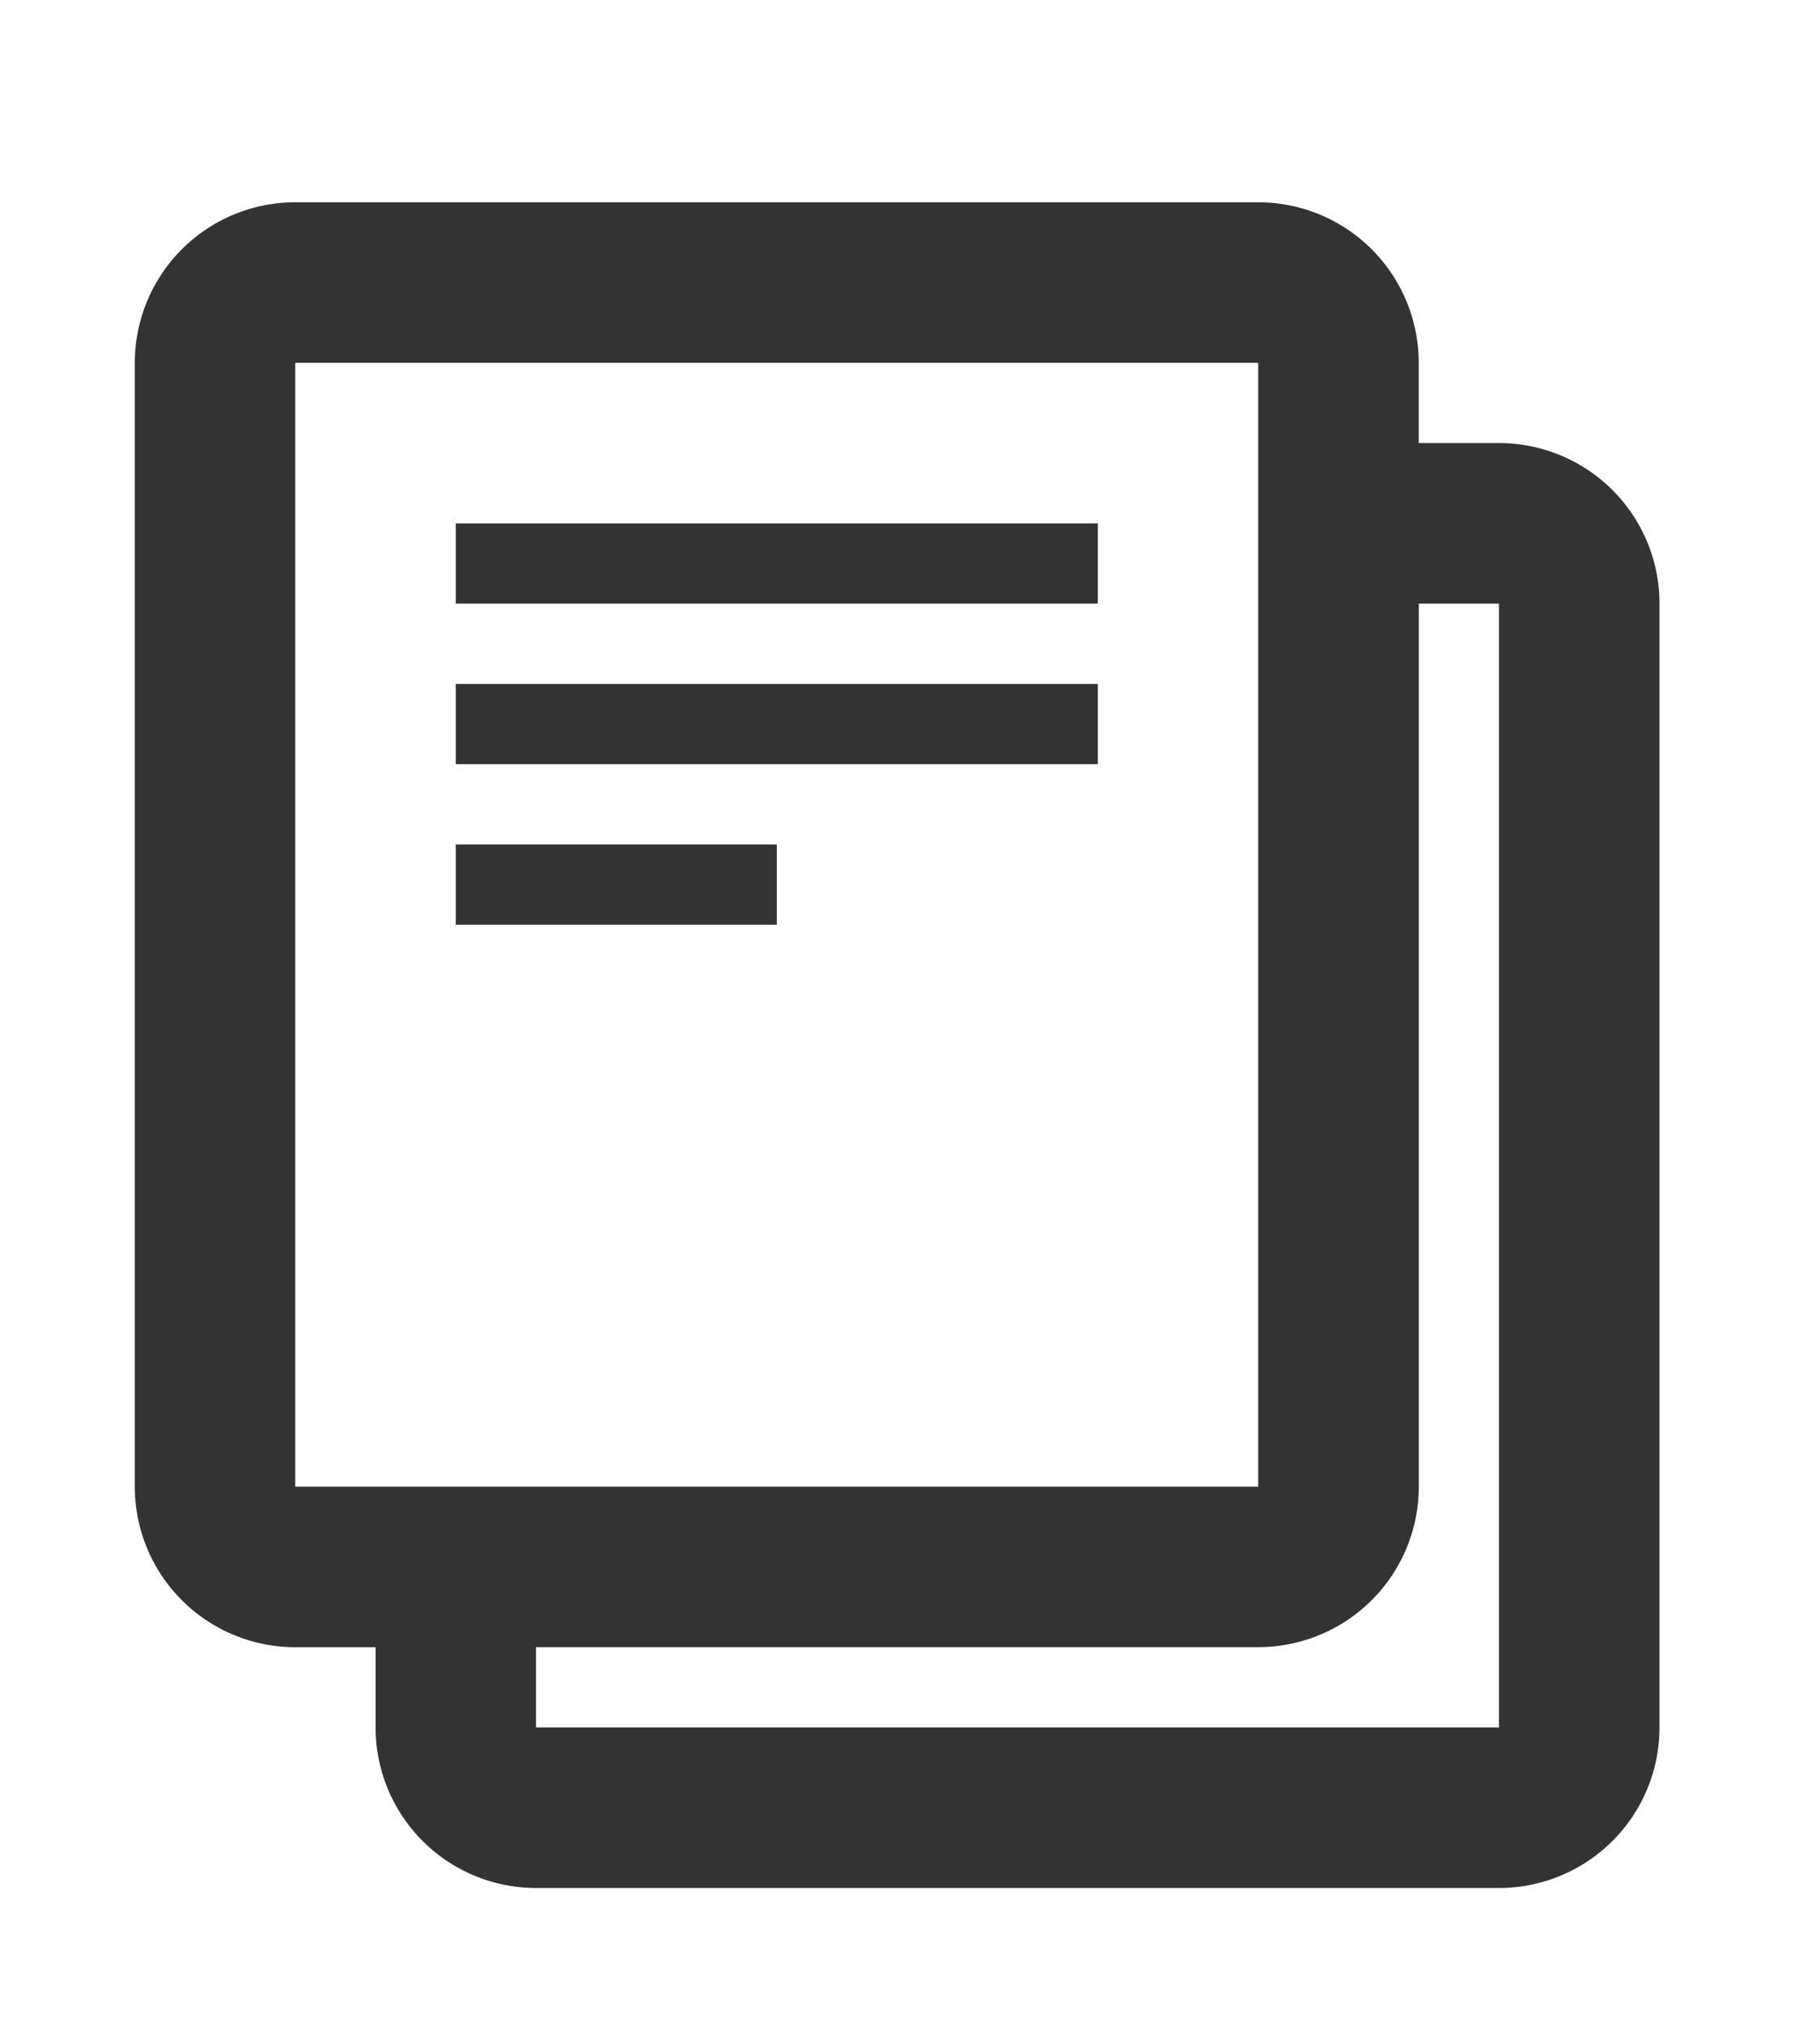 <svg width="27" height="30" viewBox="0 0 27 30" xmlns="http://www.w3.org/2000/svg"><title>icon_doc stack_drkgrey</title><defs><filter x="-50%" y="-50%" width="200%" height="200%" filterUnits="objectBoundingBox" id="a"><feOffset dy="3" in="SourceAlpha" result="shadowOffsetOuter1"/><feGaussianBlur stdDeviation="1" in="shadowOffsetOuter1" result="shadowBlurOuter1"/><feColorMatrix values="0 0 0 0 0.774 0 0 0 0 0.774 0 0 0 0 0.774 0 0 0 0.5 0" in="shadowBlurOuter1" result="shadowMatrixOuter1"/><feMerge><feMergeNode in="shadowMatrixOuter1"/><feMergeNode in="SourceGraphic"/></feMerge></filter></defs><path d="M20.238 25H5.952a2.381 2.381 0 0 1-2.38-2.381v-1.19H2.38A2.381 2.381 0 0 1 0 19.048V2.38A2.381 2.381 0 0 1 2.381 0h14.286a2.381 2.381 0 0 1 2.38 2.381v1.19h1.191a2.381 2.381 0 0 1 2.381 2.381V22.62a2.381 2.381 0 0 1-2.38 2.38zM16.667 2.381H2.38v16.667h14.286V2.38zm3.571 3.571h-1.19v13.096a2.381 2.381 0 0 1-2.381 2.38H5.952v1.191h14.286V5.952zm-5.952 0H4.762v-1.19h9.524v1.19zm0 2.381H4.762v-1.19h9.524v1.19zm-4.762 2.381H4.762v-1.19h4.762v1.19z" transform="translate(2)" filter="url(#a)" fill="#333" fill-rule="evenodd"/></svg>